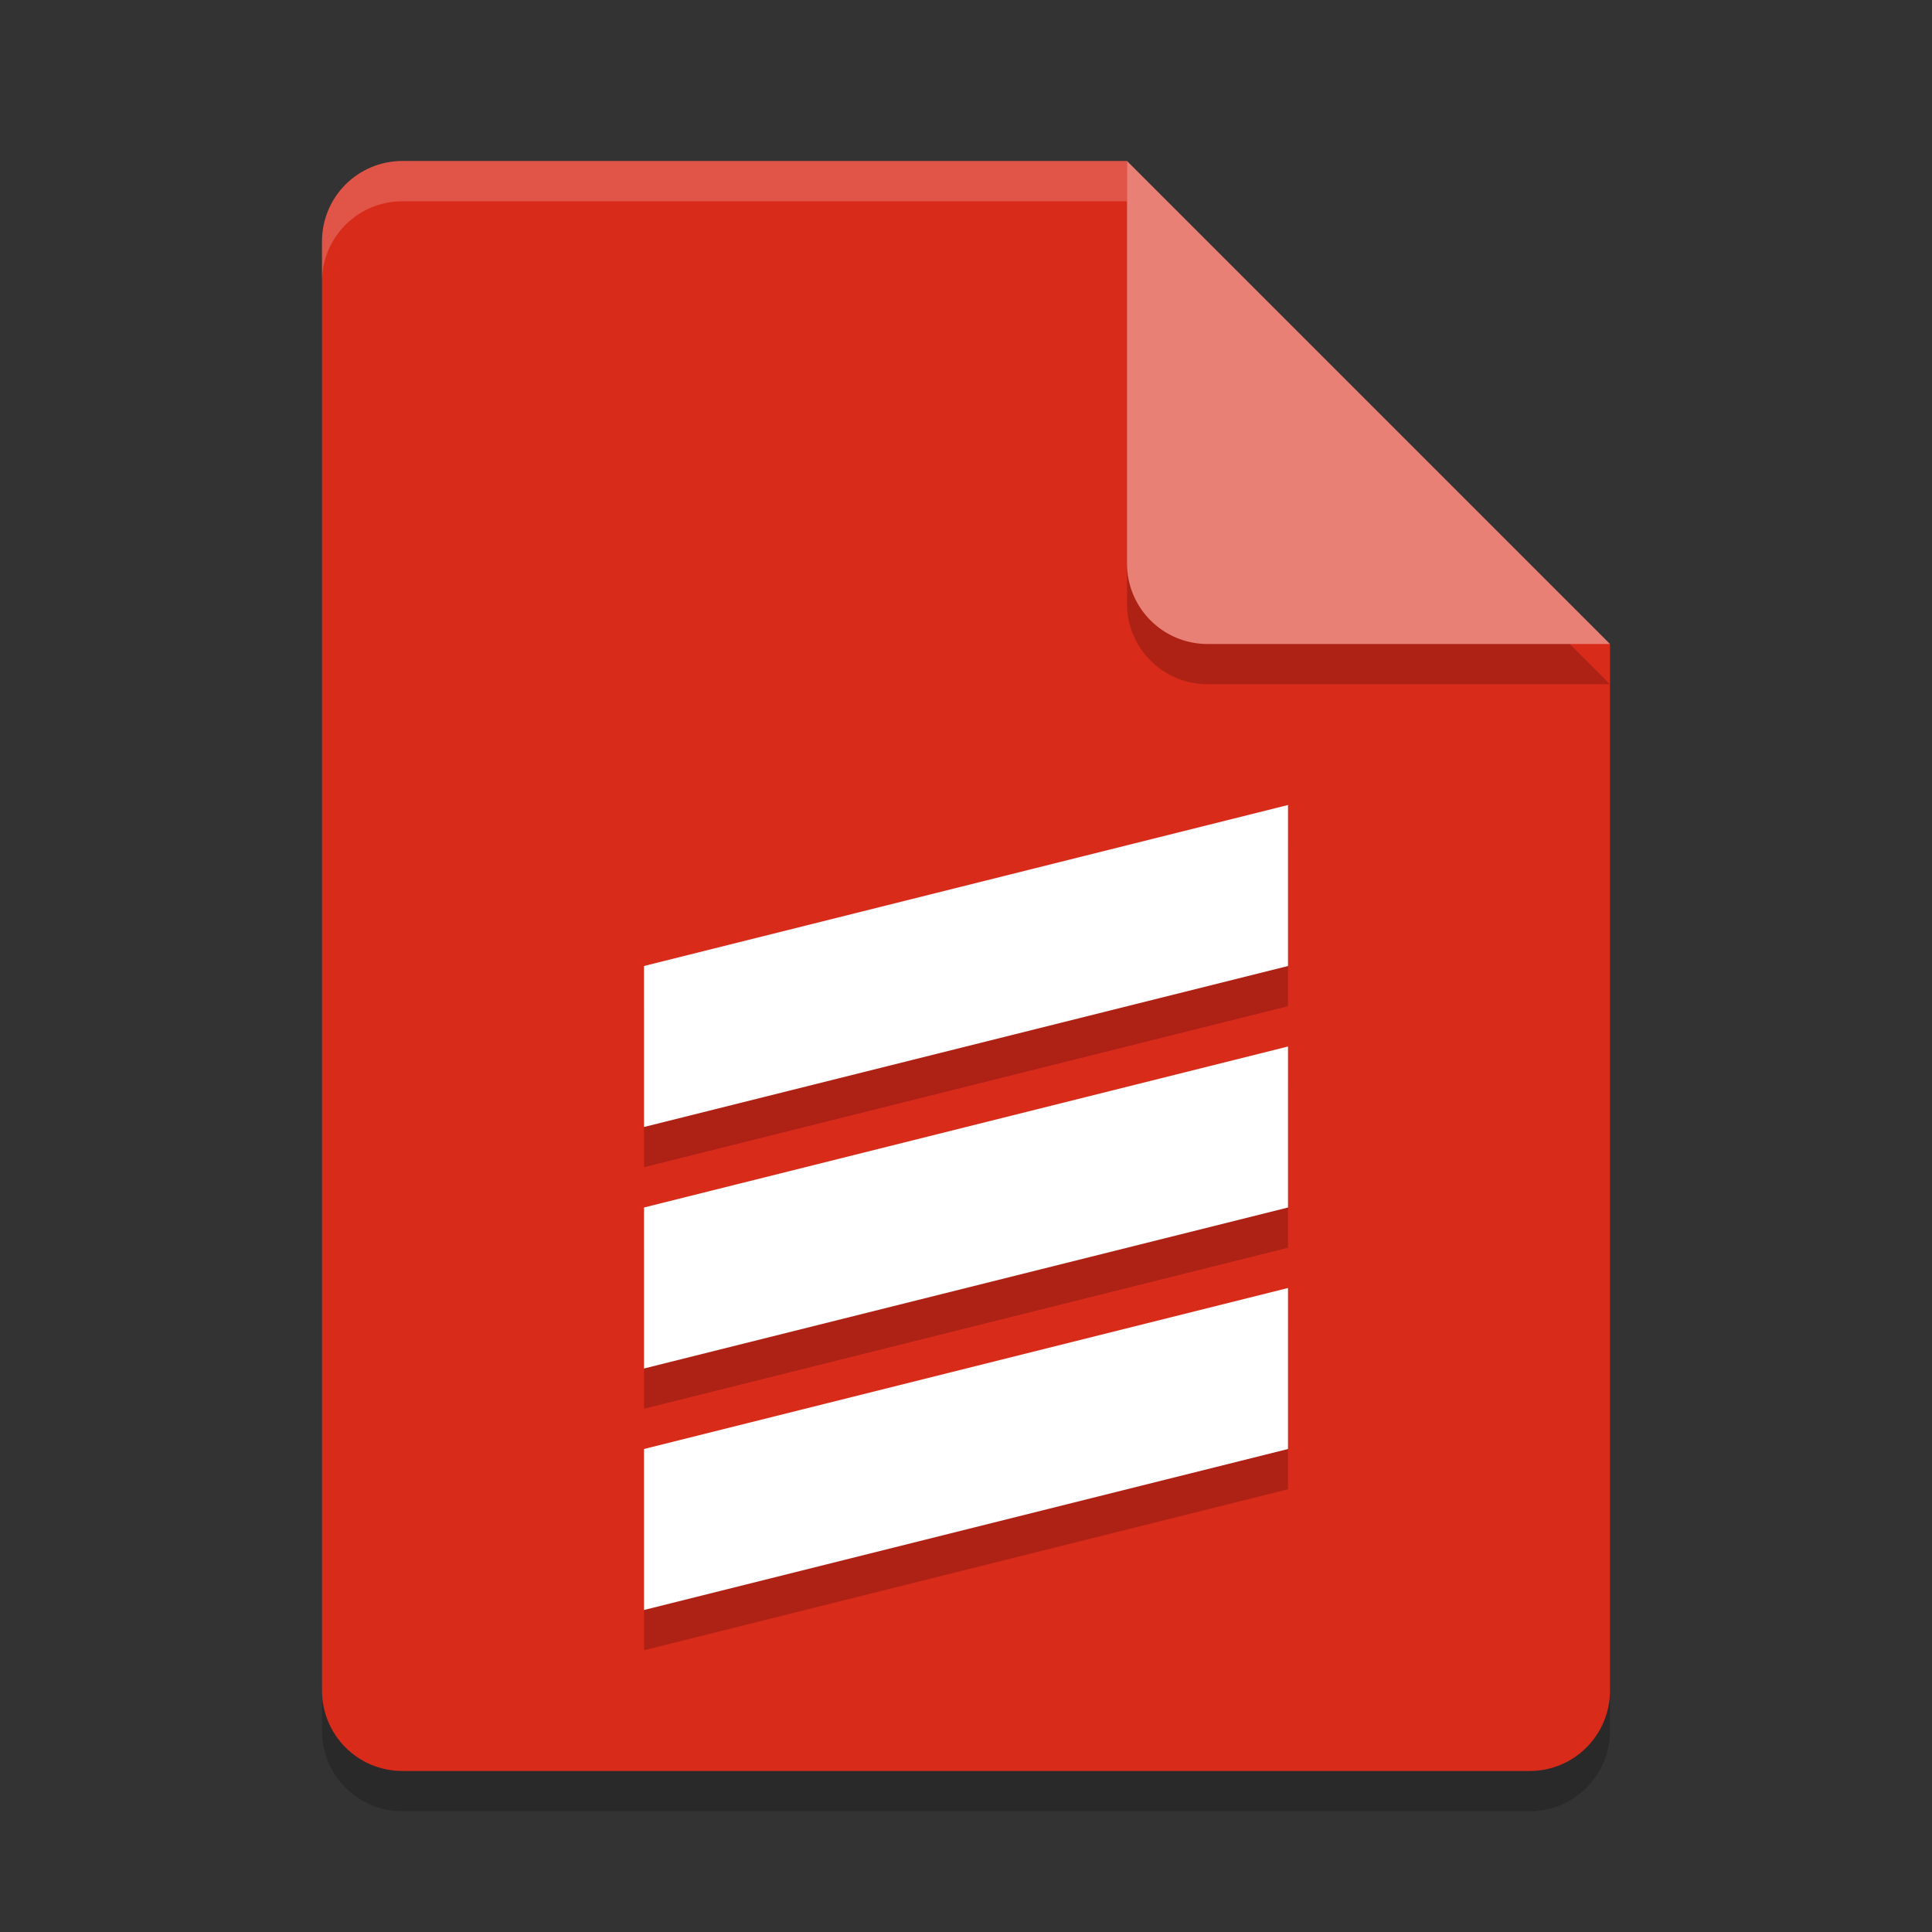 <svg xmlns="http://www.w3.org/2000/svg" width="24" height="24" version="1.1"><rect width="100%" height="100%" fill="#333333" stroke="none"/><path style="opacity:.2" d="m 5,2.5 c -0.554,0 -1,0.446 -1,1 v 18 c 0,0.554 0.446,1 1,1 h 14 c 0.554,0 1,-0.446 1,-1 V 8.5 L 14.5,8 14,2.5 Z"/><path style="fill:#d92b1a" d="M 5,2 C 4.446,2 4,2.446 4,3 V 21 C 4,21.554 4.446,22 5,22 H 19 C 19.554,22 20,21.554 20,21 V 8 L 14.5,7.5 14,2 Z"/><path style="opacity:.2;fill:#fff" d="M 5,2 C 4.446,2 4,2.446 4,3 V 3.5 C 4,2.946 4.446,2.5 5,2.5 H 14 V 2 Z"/><path style="opacity:.2" d="m 14,2.5 v 5 c 0,0.552 0.448,1 1,1 h 5 z"/><path style="fill:#e88076" d="M 14,2 V 7 C 14,7.553 14.448,8 15,8 H 20 Z"/><path style="opacity:.2" d="m 16,10.5 -8,2 v 2 l 8,-2 z m 0,3 -8,2 v 2 l 8,-2 z m 0,3 -8,2 v 2 l 8,-2 z"/><path style="fill:#fff" d="M 16 10 L 8 12 L 8 14 L 16 12 L 16 10 z M 16 13 L 8 15 L 8 17 L 16 15 L 16 13 z M 16 16 L 8 18 L 8 20 L 16 18 L 16 16 z"/></svg>